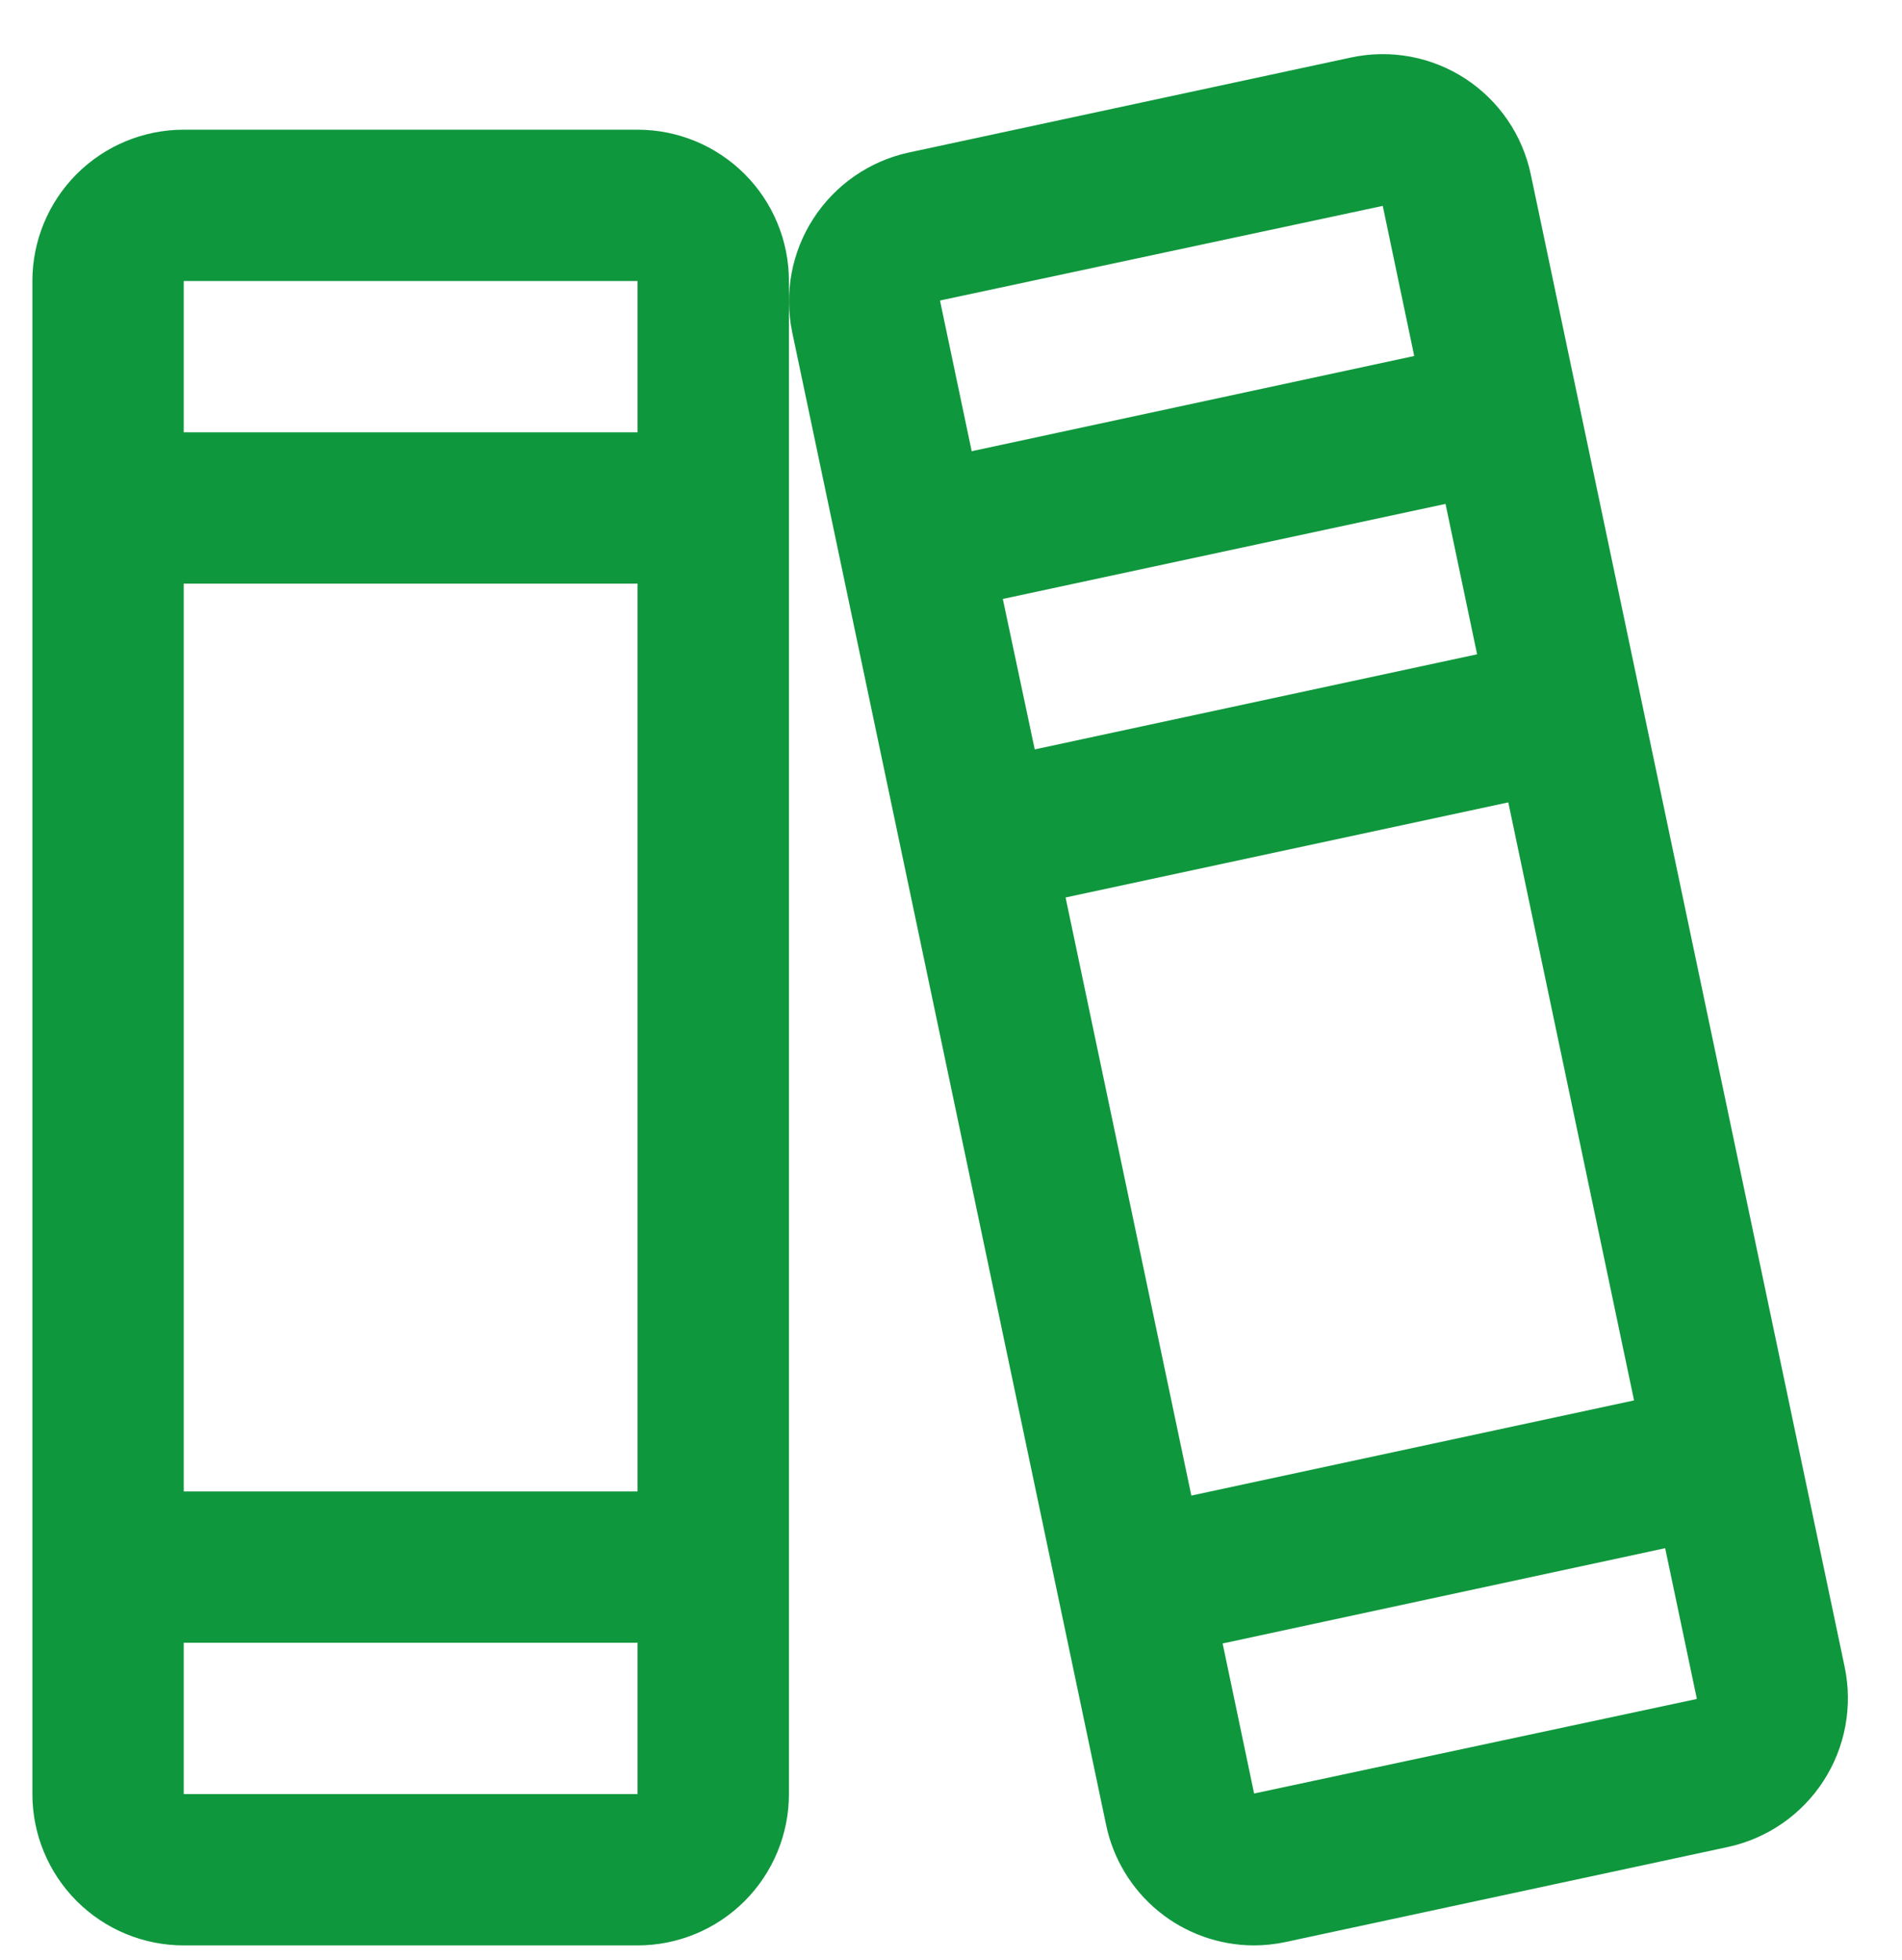 <svg width="33" height="34" viewBox="0 0 33 34" fill="none" xmlns="http://www.w3.org/2000/svg">
<path d="M32.005 28.918L26.56 3.029C26.489 2.691 26.353 2.369 26.158 2.084C25.963 1.798 25.713 1.554 25.424 1.365C25.134 1.176 24.81 1.046 24.47 0.983C24.13 0.92 23.781 0.925 23.443 0.997L15.763 2.647C15.084 2.796 14.491 3.207 14.113 3.791C13.735 4.374 13.603 5.084 13.745 5.764L19.19 31.653C19.311 32.244 19.633 32.775 20.099 33.157C20.566 33.539 21.15 33.748 21.753 33.75C21.939 33.75 22.125 33.73 22.307 33.691L29.987 32.041C30.667 31.892 31.261 31.48 31.639 30.895C32.017 30.31 32.148 29.6 32.005 28.918ZM16.312 5.228C16.312 5.218 16.312 5.213 16.312 5.213L23.991 3.572L24.537 6.176L16.859 7.828L16.312 5.228ZM17.399 10.391L25.08 8.742L25.628 11.351L17.953 13.001L17.399 10.391ZM18.488 15.57L26.169 13.92L28.351 24.295L20.67 25.946L18.488 15.57ZM29.438 29.475L21.759 31.115L21.213 28.512L28.891 26.859L29.438 29.46C29.438 29.47 29.438 29.475 29.438 29.475ZM11.062 2.25H3.188C2.491 2.25 1.824 2.527 1.331 3.019C0.839 3.511 0.562 4.179 0.562 4.875V31.125C0.562 31.821 0.839 32.489 1.331 32.981C1.824 33.474 2.491 33.75 3.188 33.75H11.062C11.759 33.75 12.426 33.474 12.919 32.981C13.411 32.489 13.688 31.821 13.688 31.125V4.875C13.688 4.179 13.411 3.511 12.919 3.019C12.426 2.527 11.759 2.25 11.062 2.25ZM3.188 4.875H11.062V7.5H3.188V4.875ZM3.188 10.125H11.062V25.875H3.188V10.125ZM11.062 31.125H3.188V28.5H11.062V31.125Z" fill="#0F973D"/>
</svg>
